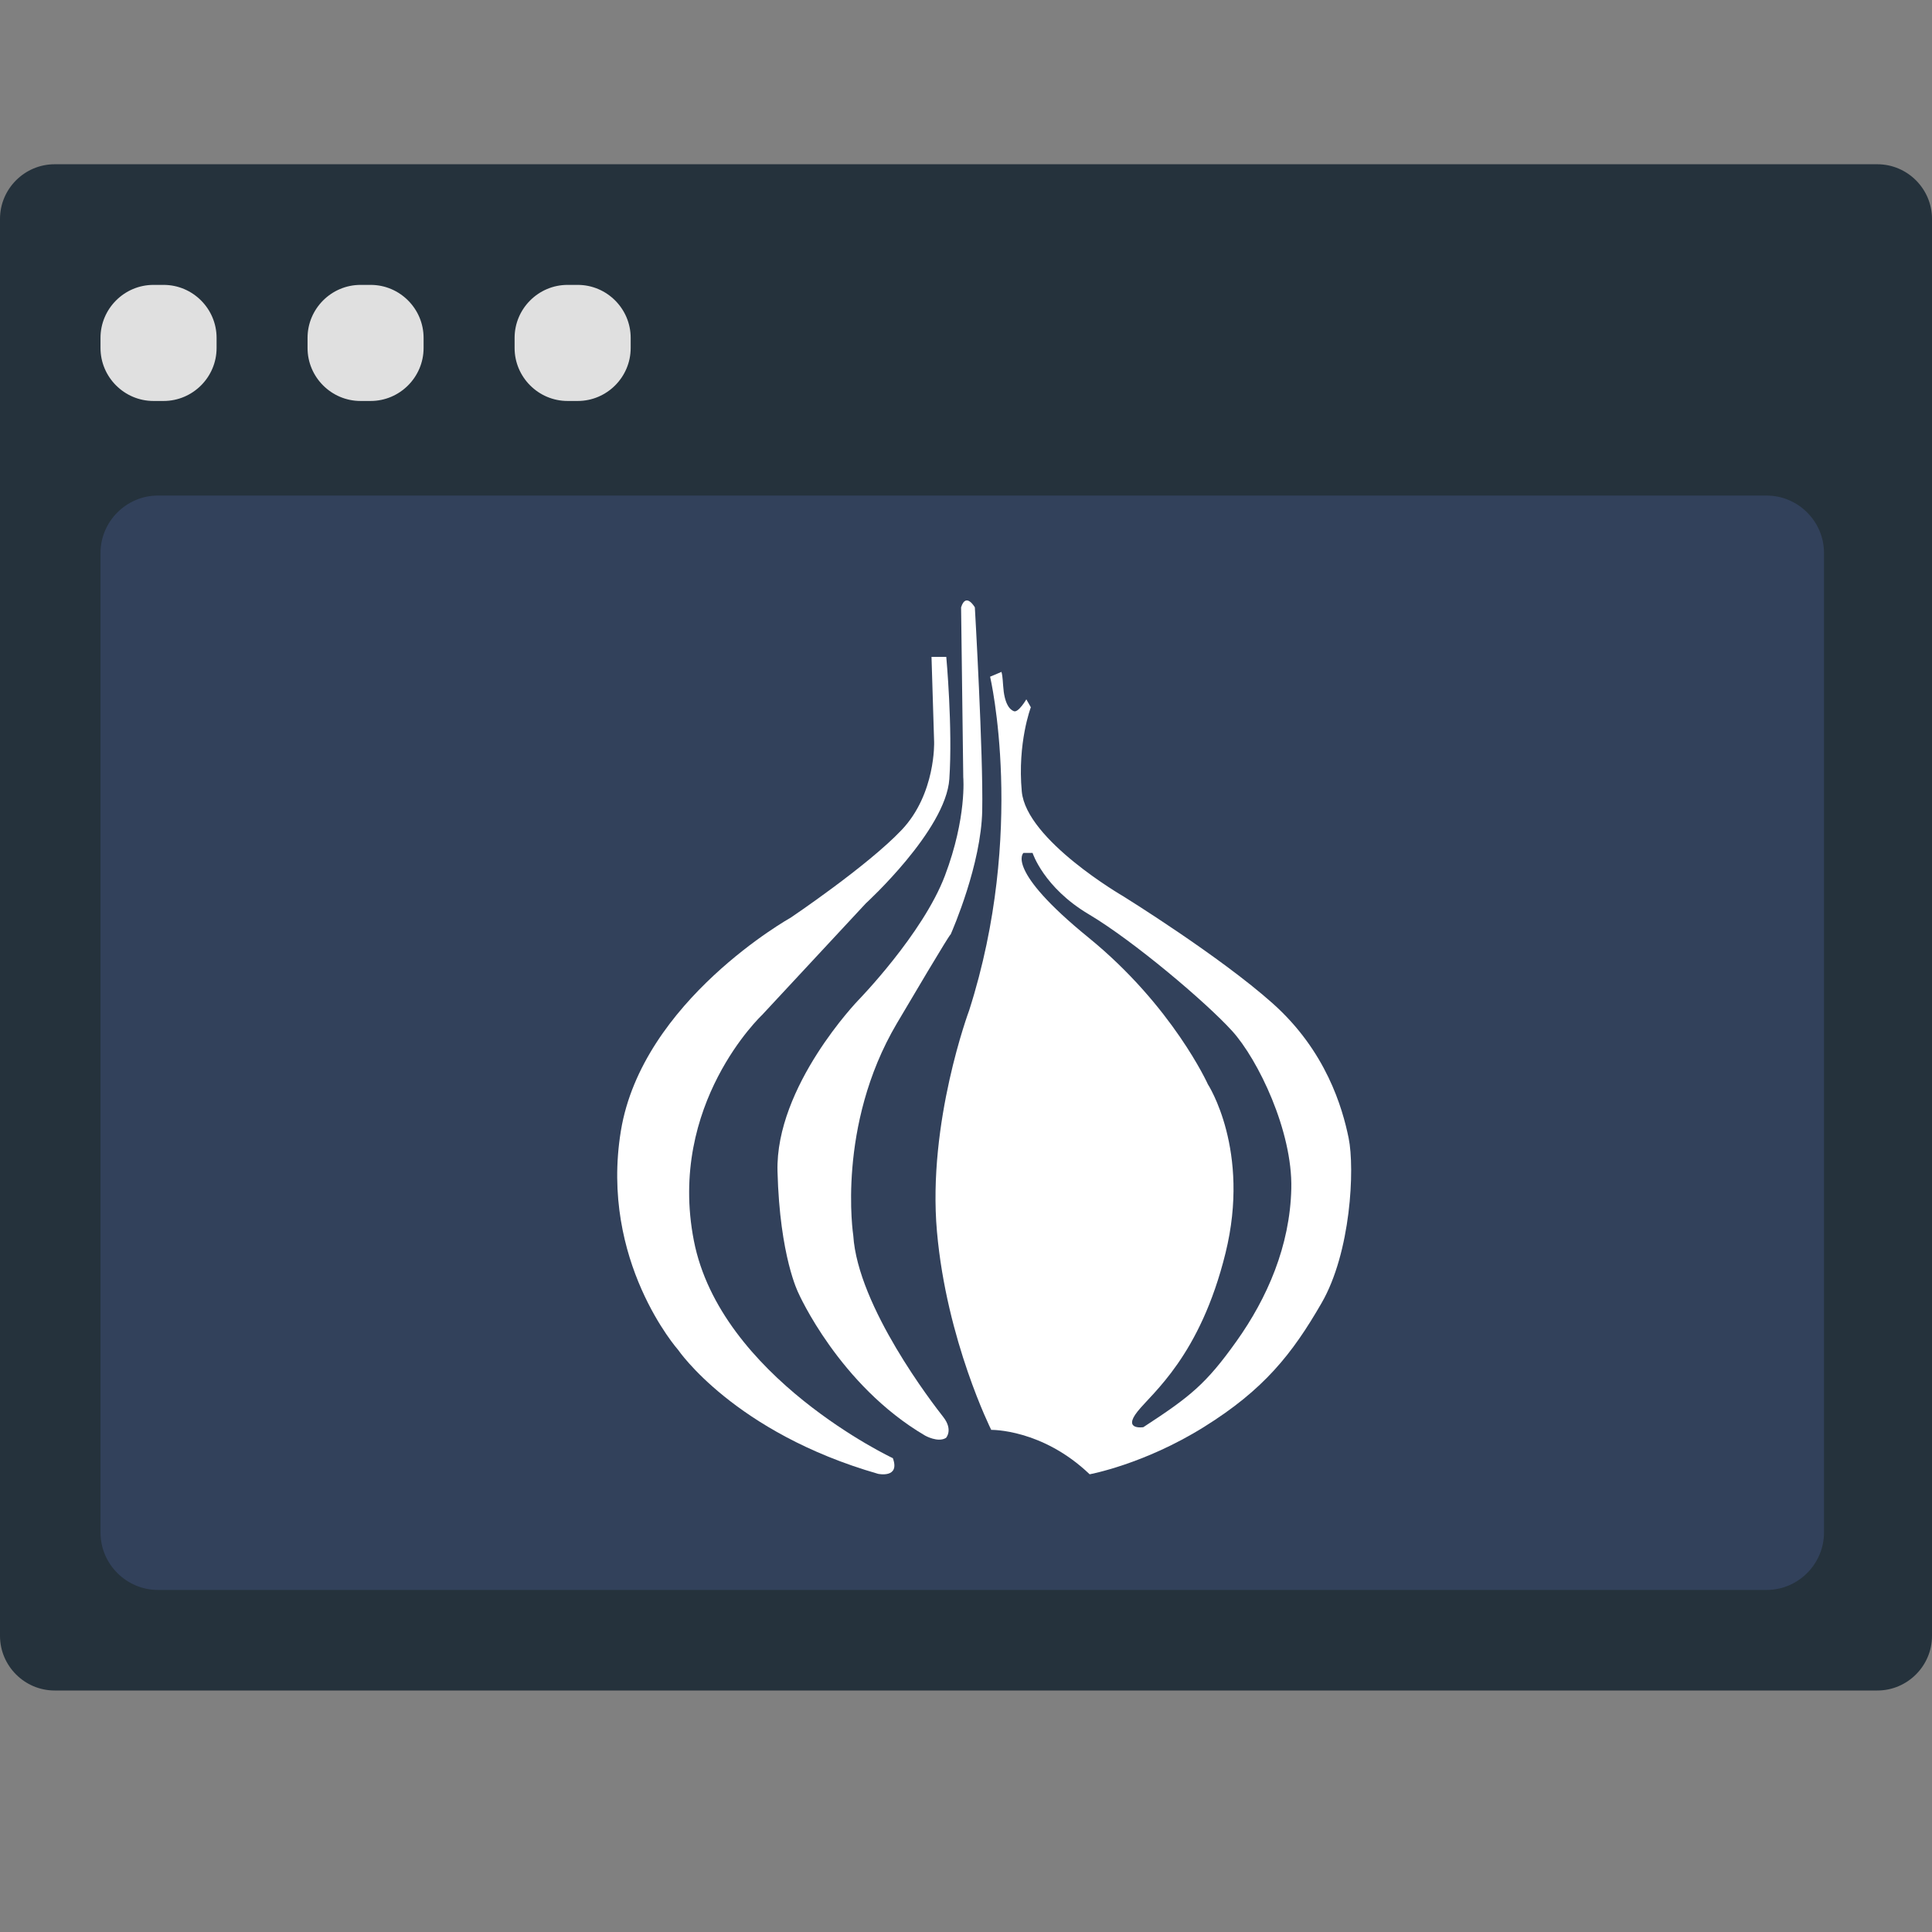 <?xml version="1.0" encoding="utf-8"?>
<!-- Generator: Adobe Illustrator 21.1.0, SVG Export Plug-In . SVG Version: 6.00 Build 0)  -->
<svg version="1.1" xmlns="http://www.w3.org/2000/svg" xmlns:xlink="http://www.w3.org/1999/xlink" x="0px" y="0px"
	 viewBox="0 0 48 48" style="enable-background:new 0 0 48 48;" xml:space="preserve">
<rect x="0" y="0" width="48" height="48" fill="#808080" stroke="none"/>
<style type="text/css">
	.st0{fill:#E0E0E0;}
	.st1{fill:#262626;}
	.st2{fill:#4F5B94;}
	.st3{fill:#15587C;}
	.st4{fill:none;}
	.st5{fill:#BCBCBC;}
	.st6{fill:#FFFFFF;}
	.st7{fill:#D34231;}
	.st8{fill:#666666;}
	.st9{fill:#EDA72B;}
	.st10{fill:#25323C;}
	.st11{fill:#336792;}
	.st12{fill:#32415B;}
	.st13{fill:#84B556;}
	.st14{fill:#6A9638;}
	.st15{fill:#189BD8;}
	.st16{fill:#BA342A;}
	.st17{fill:#FF6C2C;}
	.st18{fill:#8892BF;}
	.st19{fill:#FFFFFF;stroke:#FFFFFF;stroke-width:0.25;stroke-miterlimit:10;}
	.st20{fill:#FFFFFF;stroke:#FFFFFF;stroke-miterlimit:10;}
	.st21{fill:#FF6A1A;}
	.st22{fill:#00AA17;}
	.st23{fill:#FA741D;}
	.st24{fill:none;stroke:#15587C;stroke-miterlimit:10;}
	.st25{fill:none;stroke:#15587C;stroke-width:1.5;stroke-miterlimit:10;}
	.st26{fill:none;stroke:#BA342A;stroke-width:5;stroke-miterlimit:10;}
	.st27{fill:#000004;}
	.st28{fill:#000004;stroke:#FFFFFF;stroke-width:0.5;stroke-miterlimit:10;}
	.st29{fill:#017F00;}
	.st30{fill:none;stroke:#BCBCBC;stroke-miterlimit:10;}
	.st31{fill:#39FF2A;}
	.st32{fill:#FF00B3;}
	.st33{fill:#4DFF00;}
	.st34{fill:#FFFFFF;stroke:#FFFFFF;stroke-width:1.5;stroke-miterlimit:10;}
	.st35{fill:#FFFFFF;stroke:#FFFFFF;stroke-width:0.5;stroke-miterlimit:10;}
	.st36{fill:#FFFFFF;stroke:#BCBCBC;stroke-miterlimit:10;}
</style>
<g id="Layer_1">
	<g>
		<rect x="1.536" y="5.641" class="st0" width="17.592" height="4.962"/>
		<path class="st10" d="M46.643,4.081H1.357C0.611,4.081,0,4.692,0,5.438v35.205C0,41.389,0.611,42,1.357,42h45.286
			C47.389,42,48,41.389,48,40.643V5.438C48,4.692,47.389,4.081,46.643,4.081z M12.785,8.394c0-0.724,0.592-1.316,1.316-1.316h0.252
			c0.724,0,1.316,0.592,1.316,1.316v0.252c0,0.724-0.592,1.316-1.316,1.316h-0.252c-0.724,0-1.316-0.592-1.316-1.316V8.394z
			 M7.641,8.394c0-0.724,0.592-1.316,1.316-1.316h0.252c0.724,0,1.315,0.592,1.315,1.316v0.252c0,0.724-0.592,1.316-1.315,1.316
			H8.957c-0.724,0-1.316-0.592-1.316-1.316V8.394z M2.497,8.394c0-0.724,0.592-1.316,1.316-1.316h0.252
			c0.724,0,1.316,0.592,1.316,1.316v0.252c0,0.724-0.592,1.316-1.316,1.316H3.813c-0.724,0-1.316-0.592-1.316-1.316V8.394z"/>
		<path class="st12" d="M43.889,12.312H3.925c-0.786,0-1.428,0.643-1.428,1.428v24.334c0,0.786,0.643,1.428,1.428,1.428h39.964
			c0.786,0,1.428-0.643,1.428-1.428V13.741C45.318,12.955,44.675,12.312,43.889,12.312z"/>
		<g>
			<path class="st6" d="M17.238,30.82c-0.659-3.39,1.695-5.603,1.695-5.603l2.58-2.775c0,0,1.987-1.814,2.073-3.088
				c0.086-1.274-0.076-3.034-0.076-3.034h-0.367l0.065,2.116c0,0,0.043,1.285-0.804,2.181c-0.848,0.896-2.758,2.181-2.758,2.181
				s-3.692,2.062-4.221,5.301c-0.529,3.239,1.425,5.441,1.425,5.441s1.393,2.051,4.966,3.077c0,0,0.551,0.119,0.367-0.389
				C22.182,36.229,17.896,34.21,17.238,30.82z"/>
			<path class="st6" d="M21.199,30.693c0,0-0.421-2.717,1.082-5.265c1.311-2.221,1.347-2.238,1.335-2.206
				c0.06-0.137,0.76-1.75,0.787-3.08c0.028-1.391-0.183-5.052-0.183-5.052s-0.221-0.388-0.342,0l0.054,4.221
				c0,0,0.092,0.999-0.456,2.446c-0.548,1.447-2.15,3.091-2.15,3.091s-2.065,2.136-2.009,4.257s0.52,3.021,0.52,3.021
				s1.012,2.29,3.147,3.541c0,0,0.323,0.183,0.52,0.056c0,0,0.183-0.197-0.07-0.52C23.18,34.88,21.311,32.464,21.199,30.693z"/>
			<path class="st6" d="M23.616,23.222c-0.003,0.006-0.005,0.01-0.005,0.01S23.614,23.227,23.616,23.222z"/>
			<path class="st6" d="M33.507,28.277c-0.155-0.759-0.562-2.164-1.883-3.344c-1.321-1.18-3.723-2.669-3.723-2.669
				s-2.403-1.391-2.515-2.599c-0.112-1.208,0.225-2.093,0.225-2.093l-0.112-0.197c0,0-0.197,0.337-0.309,0.295
				c-0.112-0.042-0.239-0.197-0.267-0.632S24.866,16.7,24.866,16.7l-0.267,0.112c0,0,0.899,3.85-0.52,8.289
				c0,0-1.04,2.782-0.801,5.493c0.239,2.712,1.349,4.931,1.349,4.931s1.264-0.027,2.445,1.103c0,0,1.349-0.246,2.838-1.174
				c1.489-0.927,2.192-1.812,2.922-3.077C33.563,31.115,33.661,29.035,33.507,28.277z M32.082,29.53
				c-0.032,1.425-0.599,2.721-1.36,3.79c-0.761,1.069-1.15,1.377-2.316,2.138c0,0-0.518,0.081-0.145-0.389s1.555-1.377,2.186-3.935
				s-0.437-4.194-0.437-4.194s-0.875-1.943-2.964-3.644c-2.089-1.7-1.619-2.105-1.619-2.105h0.227c0,0,0.275,0.858,1.393,1.522
				s2.915,2.186,3.563,2.899S32.115,28.105,32.082,29.53z"/>
		</g>
	</g>
</g>
<g id="remote_x5F_mysql">
</g>
<g id="addon_x5F_domains">
</g>
<g id="mysql_x5F_database_x5F_wizard">
</g>
<g id="multiphp_x5F_ini_x5F_editor">
</g>
</svg>

